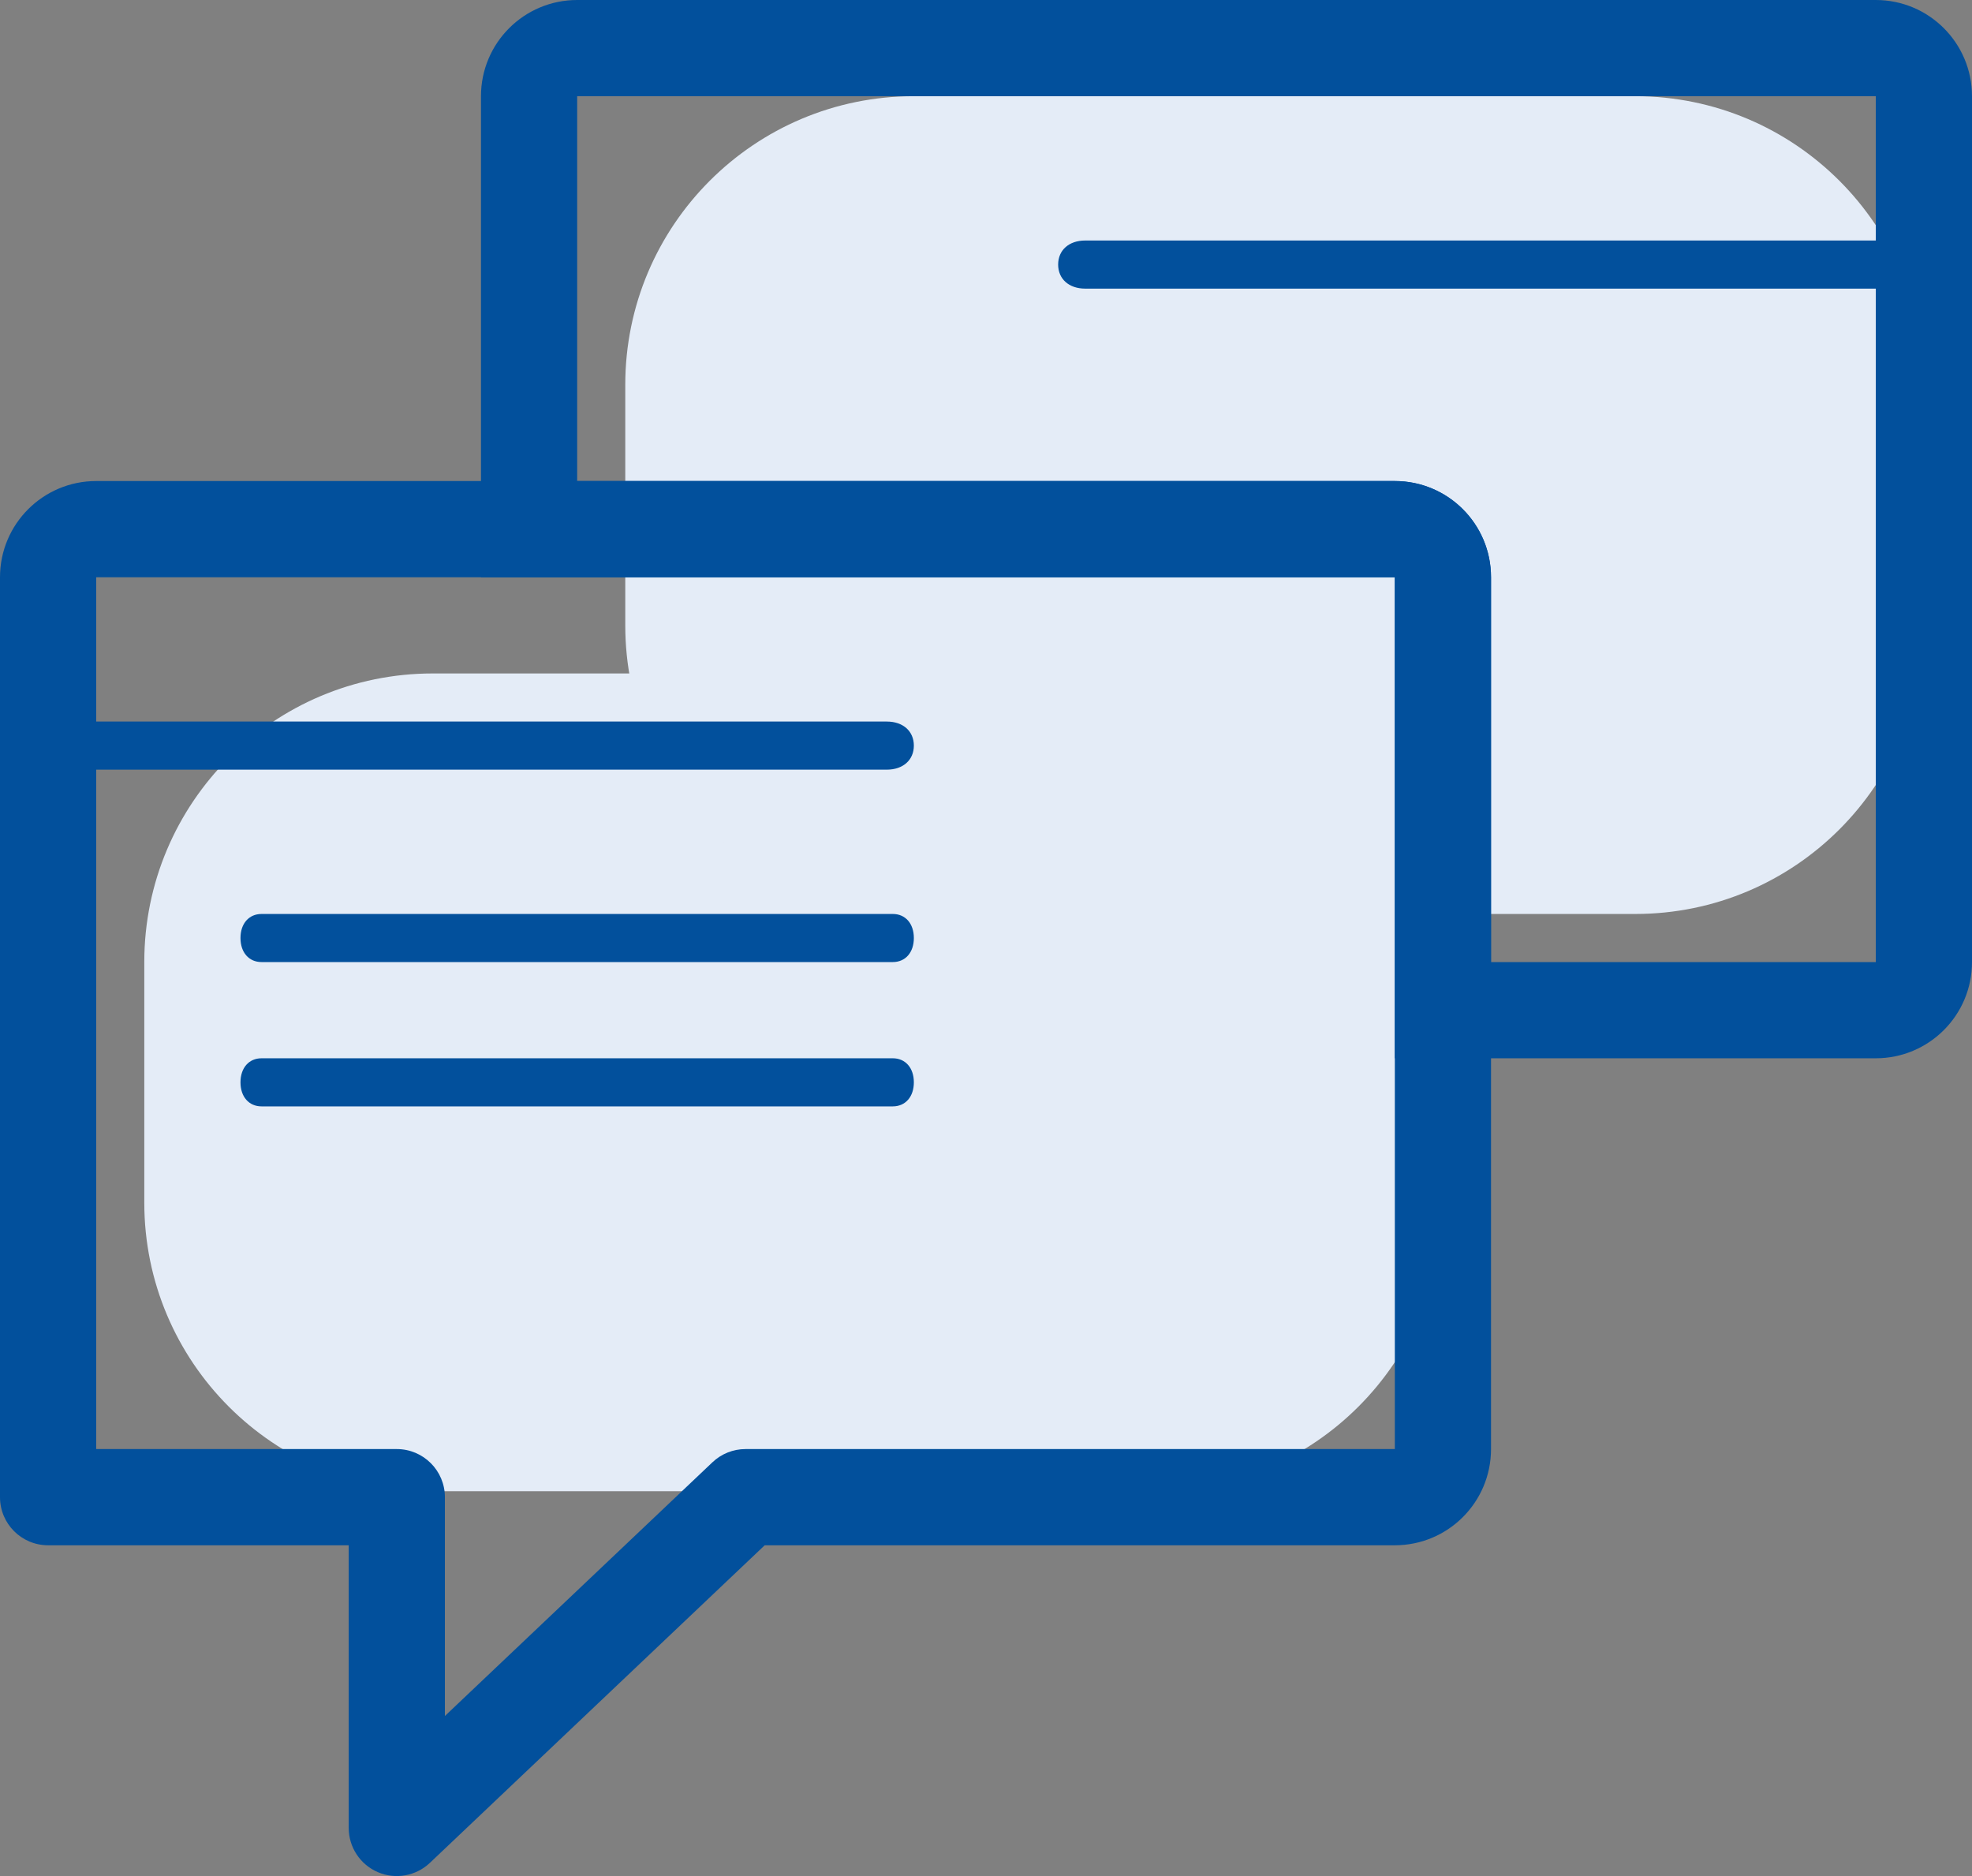 <svg width="41" height="39" viewBox="0 0 41 39" fill="none" xmlns="http://www.w3.org/2000/svg">
<rect x="0" y="0" width="41" height="39" fill="#808080" stroke="none"/>
<path d="M3 20C3 16.686 5.686 14 9 14H24C27.314 14 30 16.686 30 20V25C30 28.314 27.314 31 24 31H9C5.686 31 3 28.314 3 25V20Z" fill="#E4ECF7"/>
<path d="M13 8C13 4.686 15.686 2 19 2H34C37.314 2 40 4.686 40 8V13C40 16.314 37.314 19 34 19H19C15.686 19 13 16.314 13 13V8Z" fill="#E4ECF7"/>
<path fill-rule="evenodd" clip-rule="evenodd" d="M10 2C10 0.895 10.895 0 12 0H39C40.105 0 41 0.895 41 2V20C41 21.105 40.105 22 39 22H29V12H10V2ZM39 2L12 2V10H29C30.105 10 31 10.895 31 12V20H39V2Z" fill="#02509C"/>
<path fill-rule="evenodd" clip-rule="evenodd" d="M0 12C0 10.895 0.895 10 2 10H29C30.105 10 31 10.895 31 12V30.124C31 31.229 30.105 32.124 29 32.124H15.899L8.938 38.726C8.648 39.001 8.222 39.077 7.855 38.919C7.488 38.761 7.25 38.4 7.25 38V32.124H1C0.448 32.124 0 31.677 0 31.124V12ZM29 12H2V30.124H8.25C8.802 30.124 9.25 30.572 9.25 31.124V35.673L14.812 30.399C14.998 30.222 15.244 30.124 15.5 30.124H29V12Z" fill="#02509C"/>
<path d="M18.562 22H5.438C5.175 22 5 22.2 5 22.5C5 22.8 5.175 23 5.438 23H18.562C18.825 23 19 22.8 19 22.5C19 22.2 18.825 22 18.562 22Z" fill="#02509C"/>
<path d="M18.562 19H5.438C5.175 19 5 19.2 5 19.5C5 19.8 5.175 20 5.438 20H18.562C18.825 20 19 19.8 19 19.5C19 19.2 18.825 19 18.562 19Z" fill="#02509C"/>
<path d="M39.438 5H22.562C22.225 5 22 5.2 22 5.5C22 5.8 22.225 6 22.562 6H39.438C39.775 6 40 5.8 40 5.5C40 5.2 39.775 5 39.438 5Z" fill="#02509C"/>
<path d="M18.438 15H1.562C1.225 15 1 15.2 1 15.5C1 15.8 1.225 16 1.562 16H18.438C18.775 16 19 15.8 19 15.5C19 15.2 18.775 15 18.438 15Z" fill="#02509C"/>
</svg>
